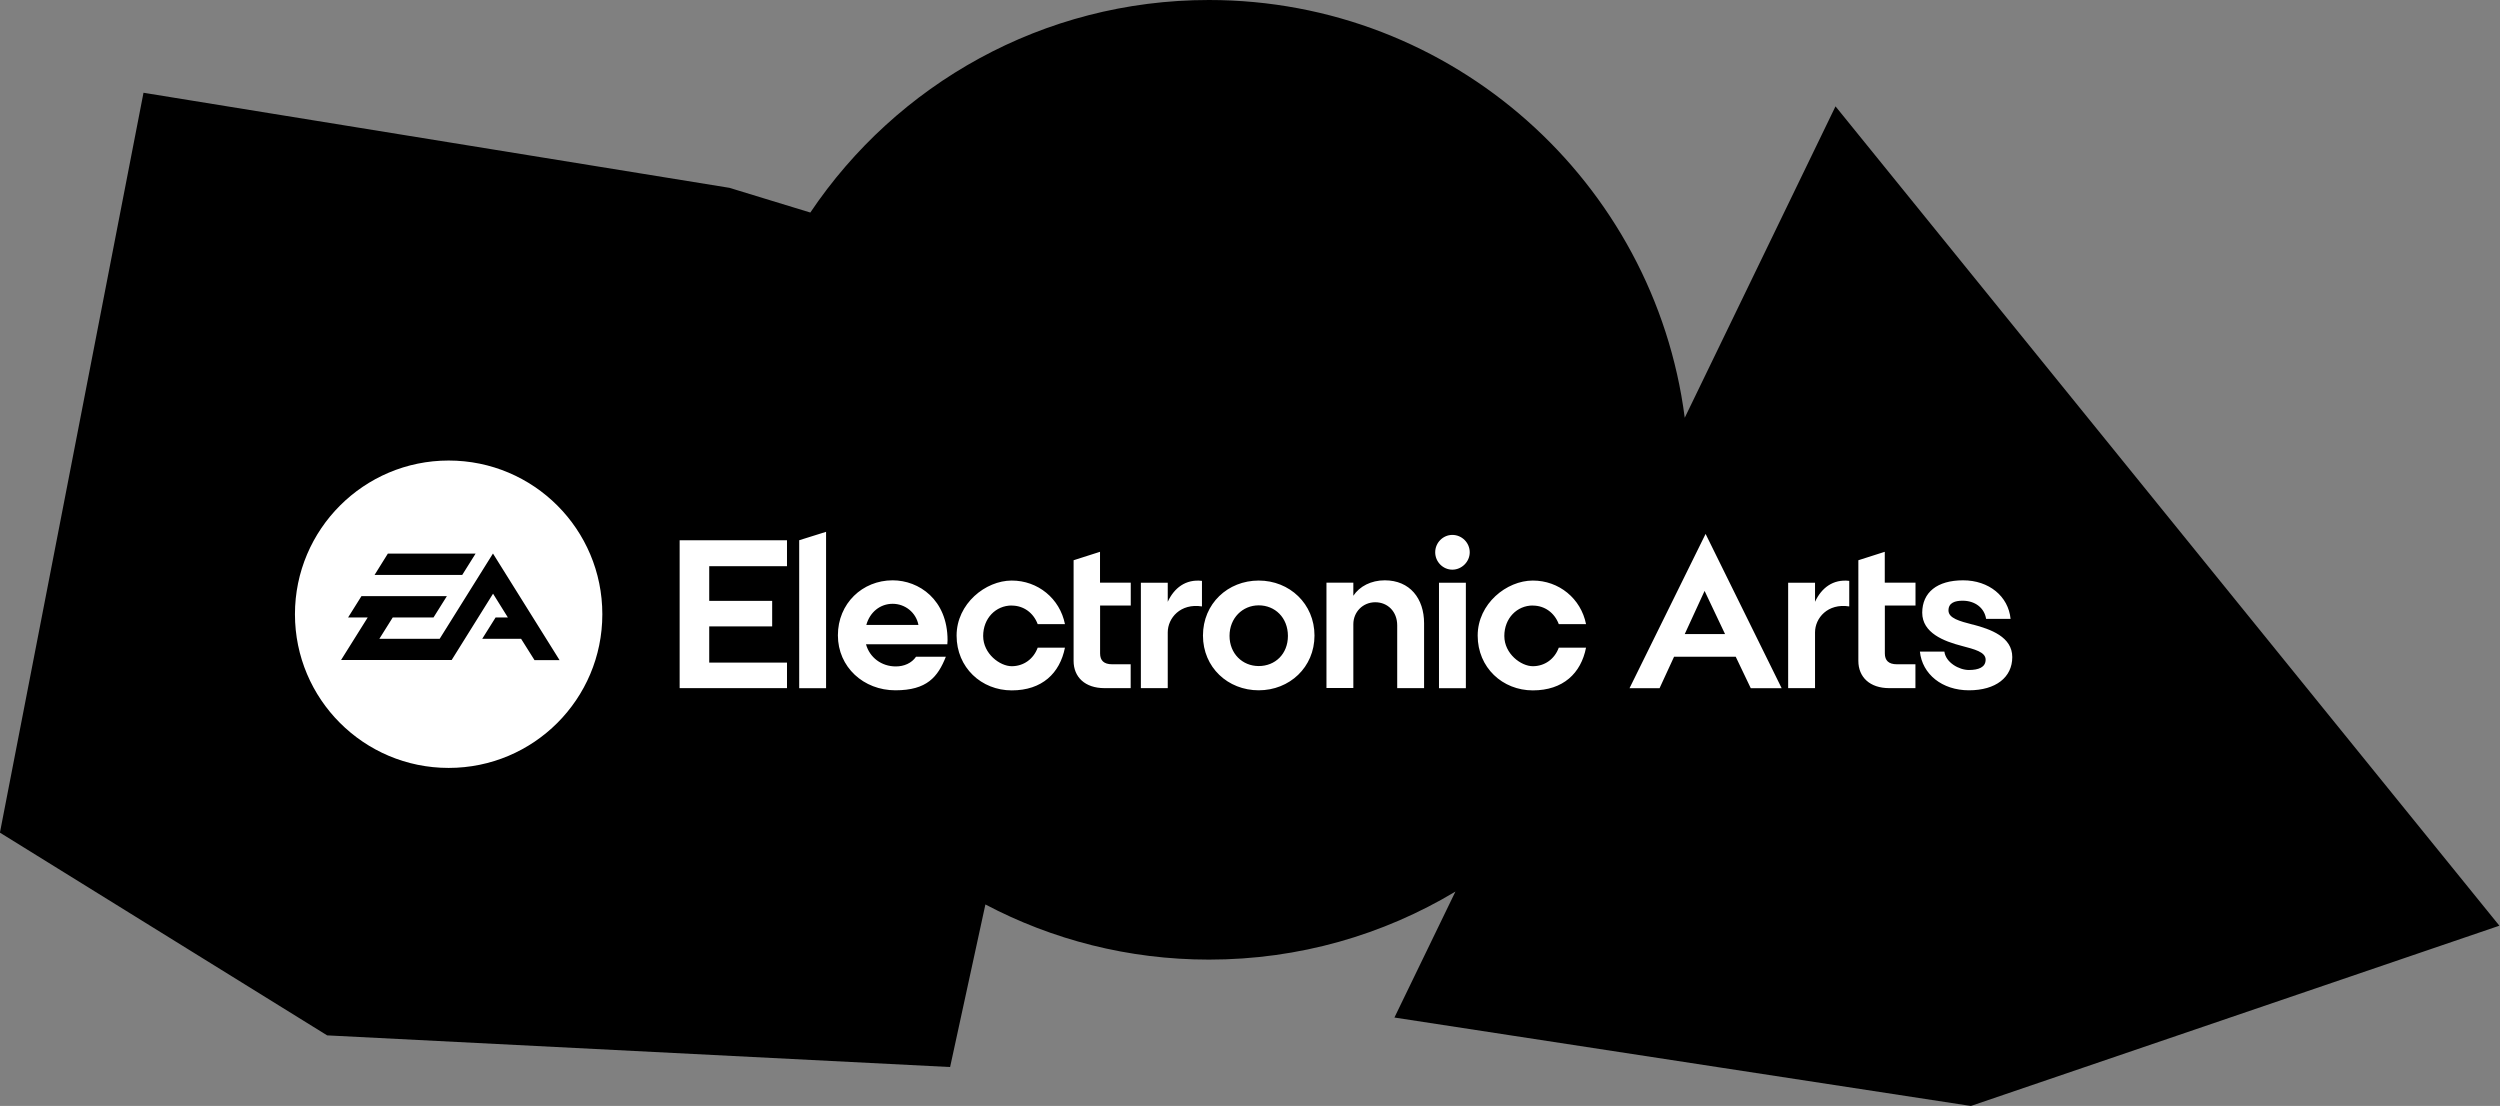 <?xml version="1.0" encoding="utf-8"?>
<!-- Generator: Adobe Illustrator 26.2.1, SVG Export Plug-In . SVG Version: 6.00 Build 0)  -->
<svg version="1.1" id="Layer_1" xmlns="http://www.w3.org/2000/svg" xmlns:xlink="http://www.w3.org/1999/xlink" x="0px" y="0px"
	 viewBox="0 0 3237 1432" style="enable-background:new 0 0 3237 1432;" xml:space="preserve">
<rect x="0" y="0" width="3237" height="1432" fill="#808080" stroke="none"/>
<style type="text/css">
	.st0{fill:#FFFFFF;}
</style>
<path d="M1565.3,0c315.9,0,576.7,235.7,616.1,540.9l195.2-403.2l859.6,1060.9L2551.9,1432l-746.4-114.5l79-163.1
	c-93.3,56-202.4,88.1-319.1,88.1c-104.5,0-203-25.8-289.5-71.4l-45.7,210.5l-806.6-41L-0.1,1078.1l185.9-958l758.7,123.1l104.7,32
	C1160.7,109.3,1350.2,0,1565.3,0z"/>
<path class="st0" d="M580.9,596.3c110,0,199,89,199,199c0,110-89,199-199,199s-199-89.2-199-199
	C381.9,685.5,471.1,596.3,580.9,596.3z M1155.8,751.4c33.9,0,71.1,24.9,71.1,77.6c0,1.7-0.3,3.2-0.3,5.2h-105.3
	c4.7,17.1,20,28.7,38.6,28.7c10.6,0,20.5-4.2,26.2-12.6h38.6c-10.4,26.2-24.4,43.5-65.4,43.5s-74.4-29.9-74.4-71.2
	C1084.9,781.3,1116.7,751.4,1155.8,751.4L1155.8,751.4z M1310,751.7c33.9,0,62.3,23.3,68.9,56.4h-35.3c-5.5-14.7-18.3-24-33.6-24
	v-0.1c-20.6,0-37,16.5-37,39.5c0,23,21.7,39.1,37,39.1c15.3,0,28.2-9.2,33.6-24h35.3c-6.6,33.1-29.6,55.3-68.9,55.3
	c-39.3,0-71.4-29.6-71.4-70.9C1238.6,781.6,1276.1,751.7,1310,751.7z M1629.8,751.7c39.9,0,72.2,30.1,72.2,71.2
	s-32.3,70.9-72.2,70.9c-39.9,0-72.2-29.6-72.2-70.9C1557.6,781.6,1589.8,751.7,1629.8,751.7z M1984.7,751.7
	c33.9,0,62.3,23.3,68.9,56.4h-35.3c-5.5-14.7-18.3-24-33.6-24v-0.1c-20.5,0-36.9,16.5-36.9,39.5c0,23,21.6,39.1,36.9,39.1
	c15.3,0,28.2-9.2,33.6-24h35.3c-6.5,33.1-29.6,55.3-68.9,55.3c-39.3,0-71.4-29.6-71.4-70.9C1913.3,781.6,1950.8,751.7,1984.7,751.7z
	 M2541.8,751.4c33.6,0,58.6,20.7,61.5,49.9h-31.7c-2.2-14.2-14.3-23.5-30.4-23.5c-9.6,0-18.3,2.5-18.3,12.6
	c0,10.1,14.4,13.9,31.4,18.3v-0.1c23.2,6.1,51.2,16,51.2,42.2c0,26.2-21.3,43-56.1,43c-34.8,0-60.5-20.9-63.5-50.1h31.7
	c1.8,14.2,19.1,23.8,31.7,23.8c12.6,0,21.7-3.5,21.7-13.4c0-9.9-14.3-13.4-30.9-17.8c-23.2-6-51.2-16.8-51.2-43
	C2489,767,2508.2,751.4,2541.8,751.4z M1512,779.2c8.2-17.8,23.2-29.6,44.3-27.1v33.1c-27.9-4.4-44.3,15.1-44.3,33.6v72.2h-34.8
	V754.5h34.8V779.2z M1793,751.4c32.6,0,50.9,23.6,50.9,55.6v84h-34.8v-81.3c0-17.8-12.3-29.9-28.4-29.9c-16.1,0-28.4,12.6-28.4,28.4
	v82.6h-34.8V754.4h34.8v17C1760.4,759.1,1775.4,751.4,1793,751.4z M2350.1,779.2c8.2-17.8,23.2-29.6,44.3-27.1v33.1
	c-27.9-4.4-44.3,15.1-44.3,33.6v72.2h-34.8V754.5h34.8V779.2z M2306.9,891.1h-40l-19.5-40.8h-79.8l-18.8,40.8h-38.9l98.5-199.8
	L2306.9,891.1z M1069.6,891.1h-34.8V699.5l34.8-10.9V891.1z M1424.4,754.4h39.7V784h-39.7v62.1c0,9.1,4.9,14,15.6,14h24v30.9h-33.9
	c-25.2,0-40-14.3-40-35.3V725.4l34.1-10.9l0.1-0.1V754.4z M2440.5,754.4h39.7V784h-39.7v62.1c0,9.1,4.9,14,15.6,14h24v30.9h-33.9
	c-25.2,0-40-14.3-40-35.3V725.4l34.1-10.9l0.1-0.1V754.4z M1019.1,733.1H918.3V778h81.5v33.1h-81.5v46.8h100.7v33.1H880V699.5h139
	V733.1z M1898,891.1h-34.8V754.5h34.8V891.1z M1629.8,783.8c-21,0-37.8,16.5-37.8,39.5c0,23,16.7,39.1,37.8,39.1
	c21.2,0,37.8-15.5,37.8-39.1C1667.5,799.6,1650.8,783.8,1629.8,783.8z M569.3,827.1h-78.1l17.3-27.6h52.8l17.3-27.6H468l-17.3,27.6
	h25.4l-34.5,55.1h143.2l53.6-85.9l19.2,30.8h-15.9l-17.3,27.6h50.3l17.3,27.5l-0.1,0.1h32.6l-86.2-138L569.3,827.1z M2181.4,821
	h52.2l-26.5-55.9L2181.4,821z M1155.8,781.8c-16.1,0-29.5,10.7-34.1,27.4h67.5C1186.1,793,1171.9,781.8,1155.8,781.8z M485,744.4
	h113.5l17.3-27.6H502.2L485,744.4z M1880.5,692.6c12.3,0,22.5,10.1,22.5,22.5c0,12.3-10.4,22.5-22.5,22.5
	c-12.1,0-22.2-10.1-22.2-22.5C1858.3,702.7,1868.4,692.6,1880.5,692.6z"/>
</svg>
